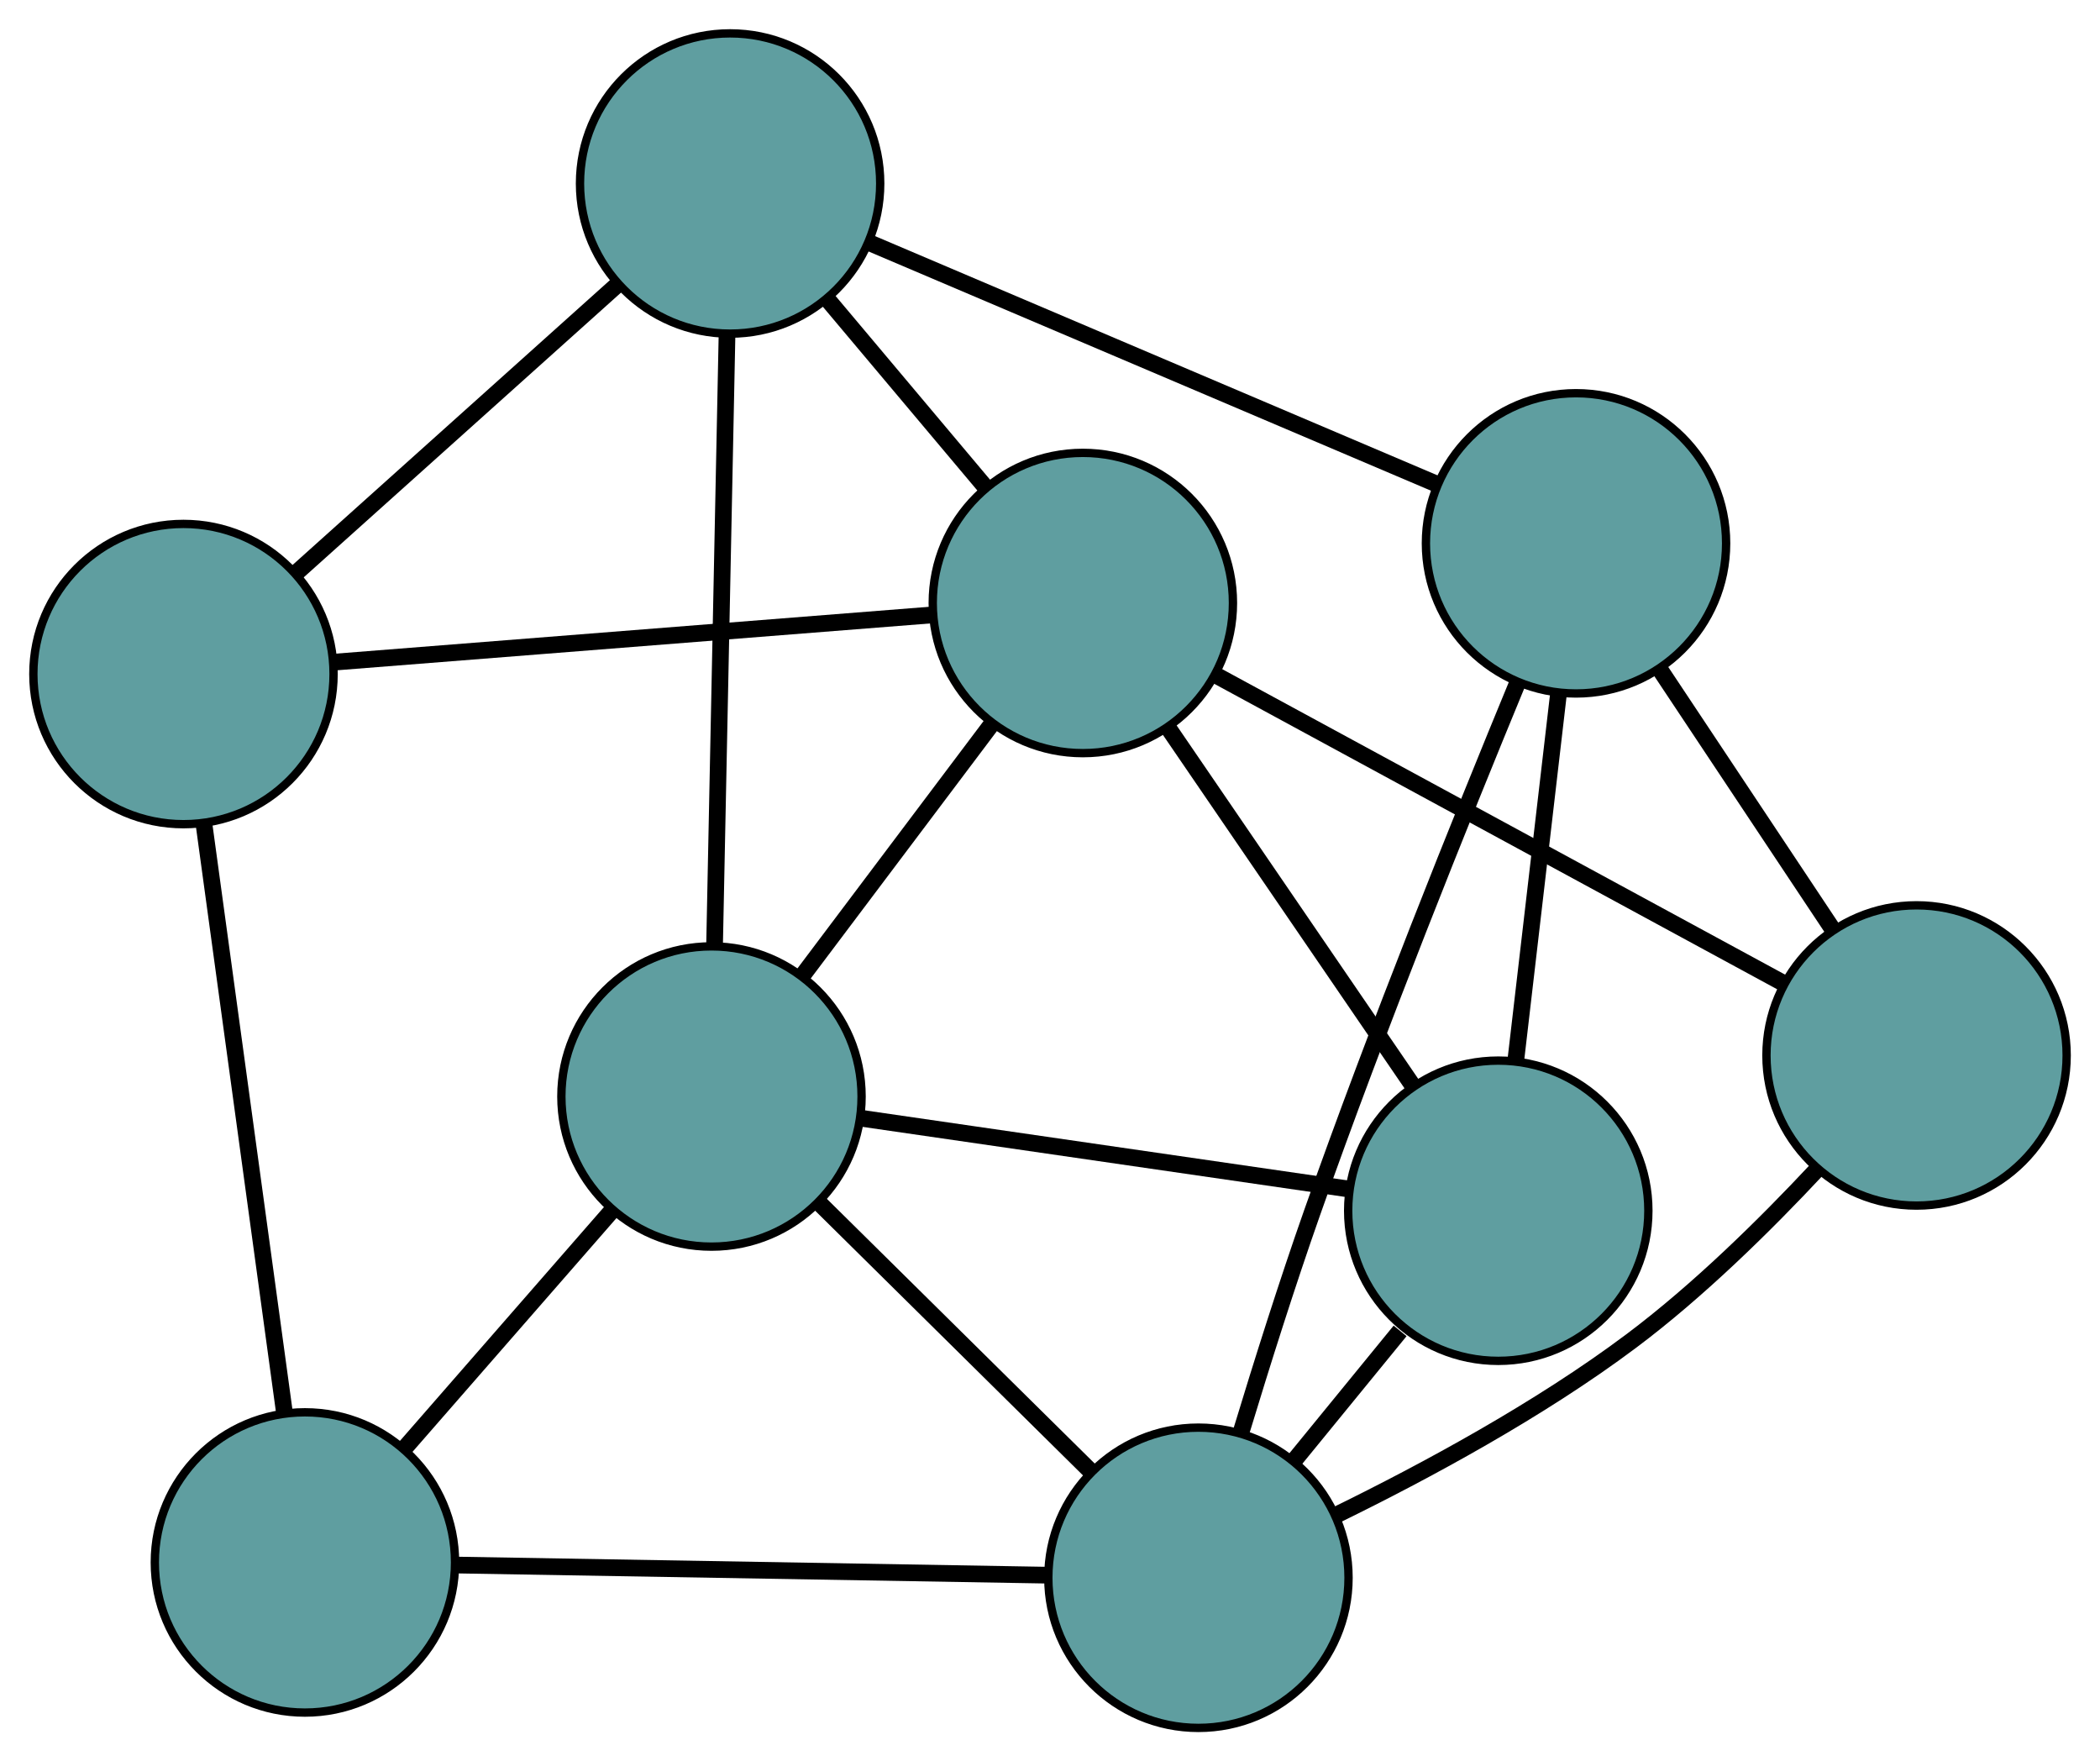 <?xml version="1.0" encoding="UTF-8" standalone="no"?>
<!DOCTYPE svg PUBLIC "-//W3C//DTD SVG 1.1//EN"
 "http://www.w3.org/Graphics/SVG/1.1/DTD/svg11.dtd">
<!-- Generated by graphviz version 2.36.0 (20140111.2315)
 -->
<!-- Title: G Pages: 1 -->
<svg width="100%" height="100%"
 viewBox="0.00 0.00 251.82 211.16" xmlns="http://www.w3.org/2000/svg" xmlns:xlink="http://www.w3.org/1999/xlink">
<g id="graph0" class="graph" transform="scale(1 1) rotate(0) translate(4 207.158)">
<title>G</title>
<!-- 0 -->
<g id="node1" class="node"><title>0</title>
<ellipse fill="cadetblue" stroke="black" cx="83.55" cy="-185.158" rx="18" ry="18"/>
</g>
<!-- 4 -->
<g id="node5" class="node"><title>4</title>
<ellipse fill="cadetblue" stroke="black" cx="18" cy="-126.346" rx="18" ry="18"/>
</g>
<!-- 0&#45;&#45;4 -->
<g id="edge1" class="edge"><title>0&#45;&#45;4</title>
<path fill="none" stroke="black" stroke-width="2" d="M69.968,-172.972C58.718,-162.879 42.81,-148.606 31.565,-138.516"/>
</g>
<!-- 5 -->
<g id="node6" class="node"><title>5</title>
<ellipse fill="cadetblue" stroke="black" cx="184.987" cy="-142.017" rx="18" ry="18"/>
</g>
<!-- 0&#45;&#45;5 -->
<g id="edge2" class="edge"><title>0&#45;&#45;5</title>
<path fill="none" stroke="black" stroke-width="2" d="M100.3,-178.034C119.095,-170.041 149.407,-157.149 168.212,-149.152"/>
</g>
<!-- 7 -->
<g id="node8" class="node"><title>7</title>
<ellipse fill="cadetblue" stroke="black" cx="125.849" cy="-134.864" rx="18" ry="18"/>
</g>
<!-- 0&#45;&#45;7 -->
<g id="edge3" class="edge"><title>0&#45;&#45;7</title>
<path fill="none" stroke="black" stroke-width="2" d="M95.333,-171.148C101.199,-164.173 108.271,-155.764 114.129,-148.799"/>
</g>
<!-- 8 -->
<g id="node9" class="node"><title>8</title>
<ellipse fill="cadetblue" stroke="black" cx="81.316" cy="-75.698" rx="18" ry="18"/>
</g>
<!-- 0&#45;&#45;8 -->
<g id="edge4" class="edge"><title>0&#45;&#45;8</title>
<path fill="none" stroke="black" stroke-width="2" d="M83.181,-167.083C82.767,-146.802 82.1,-114.092 81.686,-93.8"/>
</g>
<!-- 1 -->
<g id="node2" class="node"><title>1</title>
<ellipse fill="cadetblue" stroke="black" cx="32.565" cy="-19.837" rx="18" ry="18"/>
</g>
<!-- 1&#45;&#45;4 -->
<g id="edge5" class="edge"><title>1&#45;&#45;4</title>
<path fill="none" stroke="black" stroke-width="2" d="M30.094,-37.904C27.416,-57.49 23.166,-88.569 20.483,-108.189"/>
</g>
<!-- 6 -->
<g id="node7" class="node"><title>6</title>
<ellipse fill="cadetblue" stroke="black" cx="139.709" cy="-18" rx="18" ry="18"/>
</g>
<!-- 1&#45;&#45;6 -->
<g id="edge6" class="edge"><title>1&#45;&#45;6</title>
<path fill="none" stroke="black" stroke-width="2" d="M50.74,-19.525C70.443,-19.187 101.707,-18.651 121.444,-18.313"/>
</g>
<!-- 1&#45;&#45;8 -->
<g id="edge7" class="edge"><title>1&#45;&#45;8</title>
<path fill="none" stroke="black" stroke-width="2" d="M44.616,-33.645C52.172,-42.304 61.874,-53.42 69.404,-62.048"/>
</g>
<!-- 2 -->
<g id="node3" class="node"><title>2</title>
<ellipse fill="cadetblue" stroke="black" cx="175.664" cy="-62.004" rx="18" ry="18"/>
</g>
<!-- 2&#45;&#45;5 -->
<g id="edge8" class="edge"><title>2&#45;&#45;5</title>
<path fill="none" stroke="black" stroke-width="2" d="M177.78,-80.16C179.306,-93.255 181.356,-110.855 182.88,-123.933"/>
</g>
<!-- 2&#45;&#45;6 -->
<g id="edge9" class="edge"><title>2&#45;&#45;6</title>
<path fill="none" stroke="black" stroke-width="2" d="M163.891,-47.596C159.795,-42.583 155.209,-36.97 151.141,-31.991"/>
</g>
<!-- 2&#45;&#45;7 -->
<g id="edge10" class="edge"><title>2&#45;&#45;7</title>
<path fill="none" stroke="black" stroke-width="2" d="M165.343,-77.101C156.793,-89.605 144.703,-107.288 136.157,-119.787"/>
</g>
<!-- 2&#45;&#45;8 -->
<g id="edge11" class="edge"><title>2&#45;&#45;8</title>
<path fill="none" stroke="black" stroke-width="2" d="M157.473,-64.645C140.659,-67.085 115.825,-70.689 99.132,-73.112"/>
</g>
<!-- 3 -->
<g id="node4" class="node"><title>3</title>
<ellipse fill="cadetblue" stroke="black" cx="225.822" cy="-80.62" rx="18" ry="18"/>
</g>
<!-- 3&#45;&#45;5 -->
<g id="edge12" class="edge"><title>3&#45;&#45;5</title>
<path fill="none" stroke="black" stroke-width="2" d="M215.728,-95.797C209.399,-105.314 201.273,-117.531 194.965,-127.015"/>
</g>
<!-- 3&#45;&#45;6 -->
<g id="edge13" class="edge"><title>3&#45;&#45;6</title>
<path fill="none" stroke="black" stroke-width="2" d="M213.944,-67.017C207.697,-60.328 199.673,-52.426 191.602,-46.379 180.591,-38.127 166.889,-30.739 156.33,-25.571"/>
</g>
<!-- 3&#45;&#45;7 -->
<g id="edge14" class="edge"><title>3&#45;&#45;7</title>
<path fill="none" stroke="black" stroke-width="2" d="M209.76,-89.335C191.104,-99.458 160.51,-116.057 141.871,-126.17"/>
</g>
<!-- 4&#45;&#45;7 -->
<g id="edge15" class="edge"><title>4&#45;&#45;7</title>
<path fill="none" stroke="black" stroke-width="2" d="M36.295,-127.791C56.247,-129.367 87.979,-131.873 107.824,-133.44"/>
</g>
<!-- 5&#45;&#45;6 -->
<g id="edge16" class="edge"><title>5&#45;&#45;6</title>
<path fill="none" stroke="black" stroke-width="2" d="M177.956,-125.248C171.289,-109.109 161.158,-83.956 153.345,-61.784 150.329,-53.224 147.295,-43.605 144.857,-35.568"/>
</g>
<!-- 6&#45;&#45;8 -->
<g id="edge17" class="edge"><title>6&#45;&#45;8</title>
<path fill="none" stroke="black" stroke-width="2" d="M126.75,-30.805C117.073,-40.366 103.907,-53.376 94.239,-62.928"/>
</g>
<!-- 7&#45;&#45;8 -->
<g id="edge18" class="edge"><title>7&#45;&#45;8</title>
<path fill="none" stroke="black" stroke-width="2" d="M114.841,-120.239C107.938,-111.067 99.076,-99.294 92.198,-90.155"/>
</g>
</g>
</svg>

